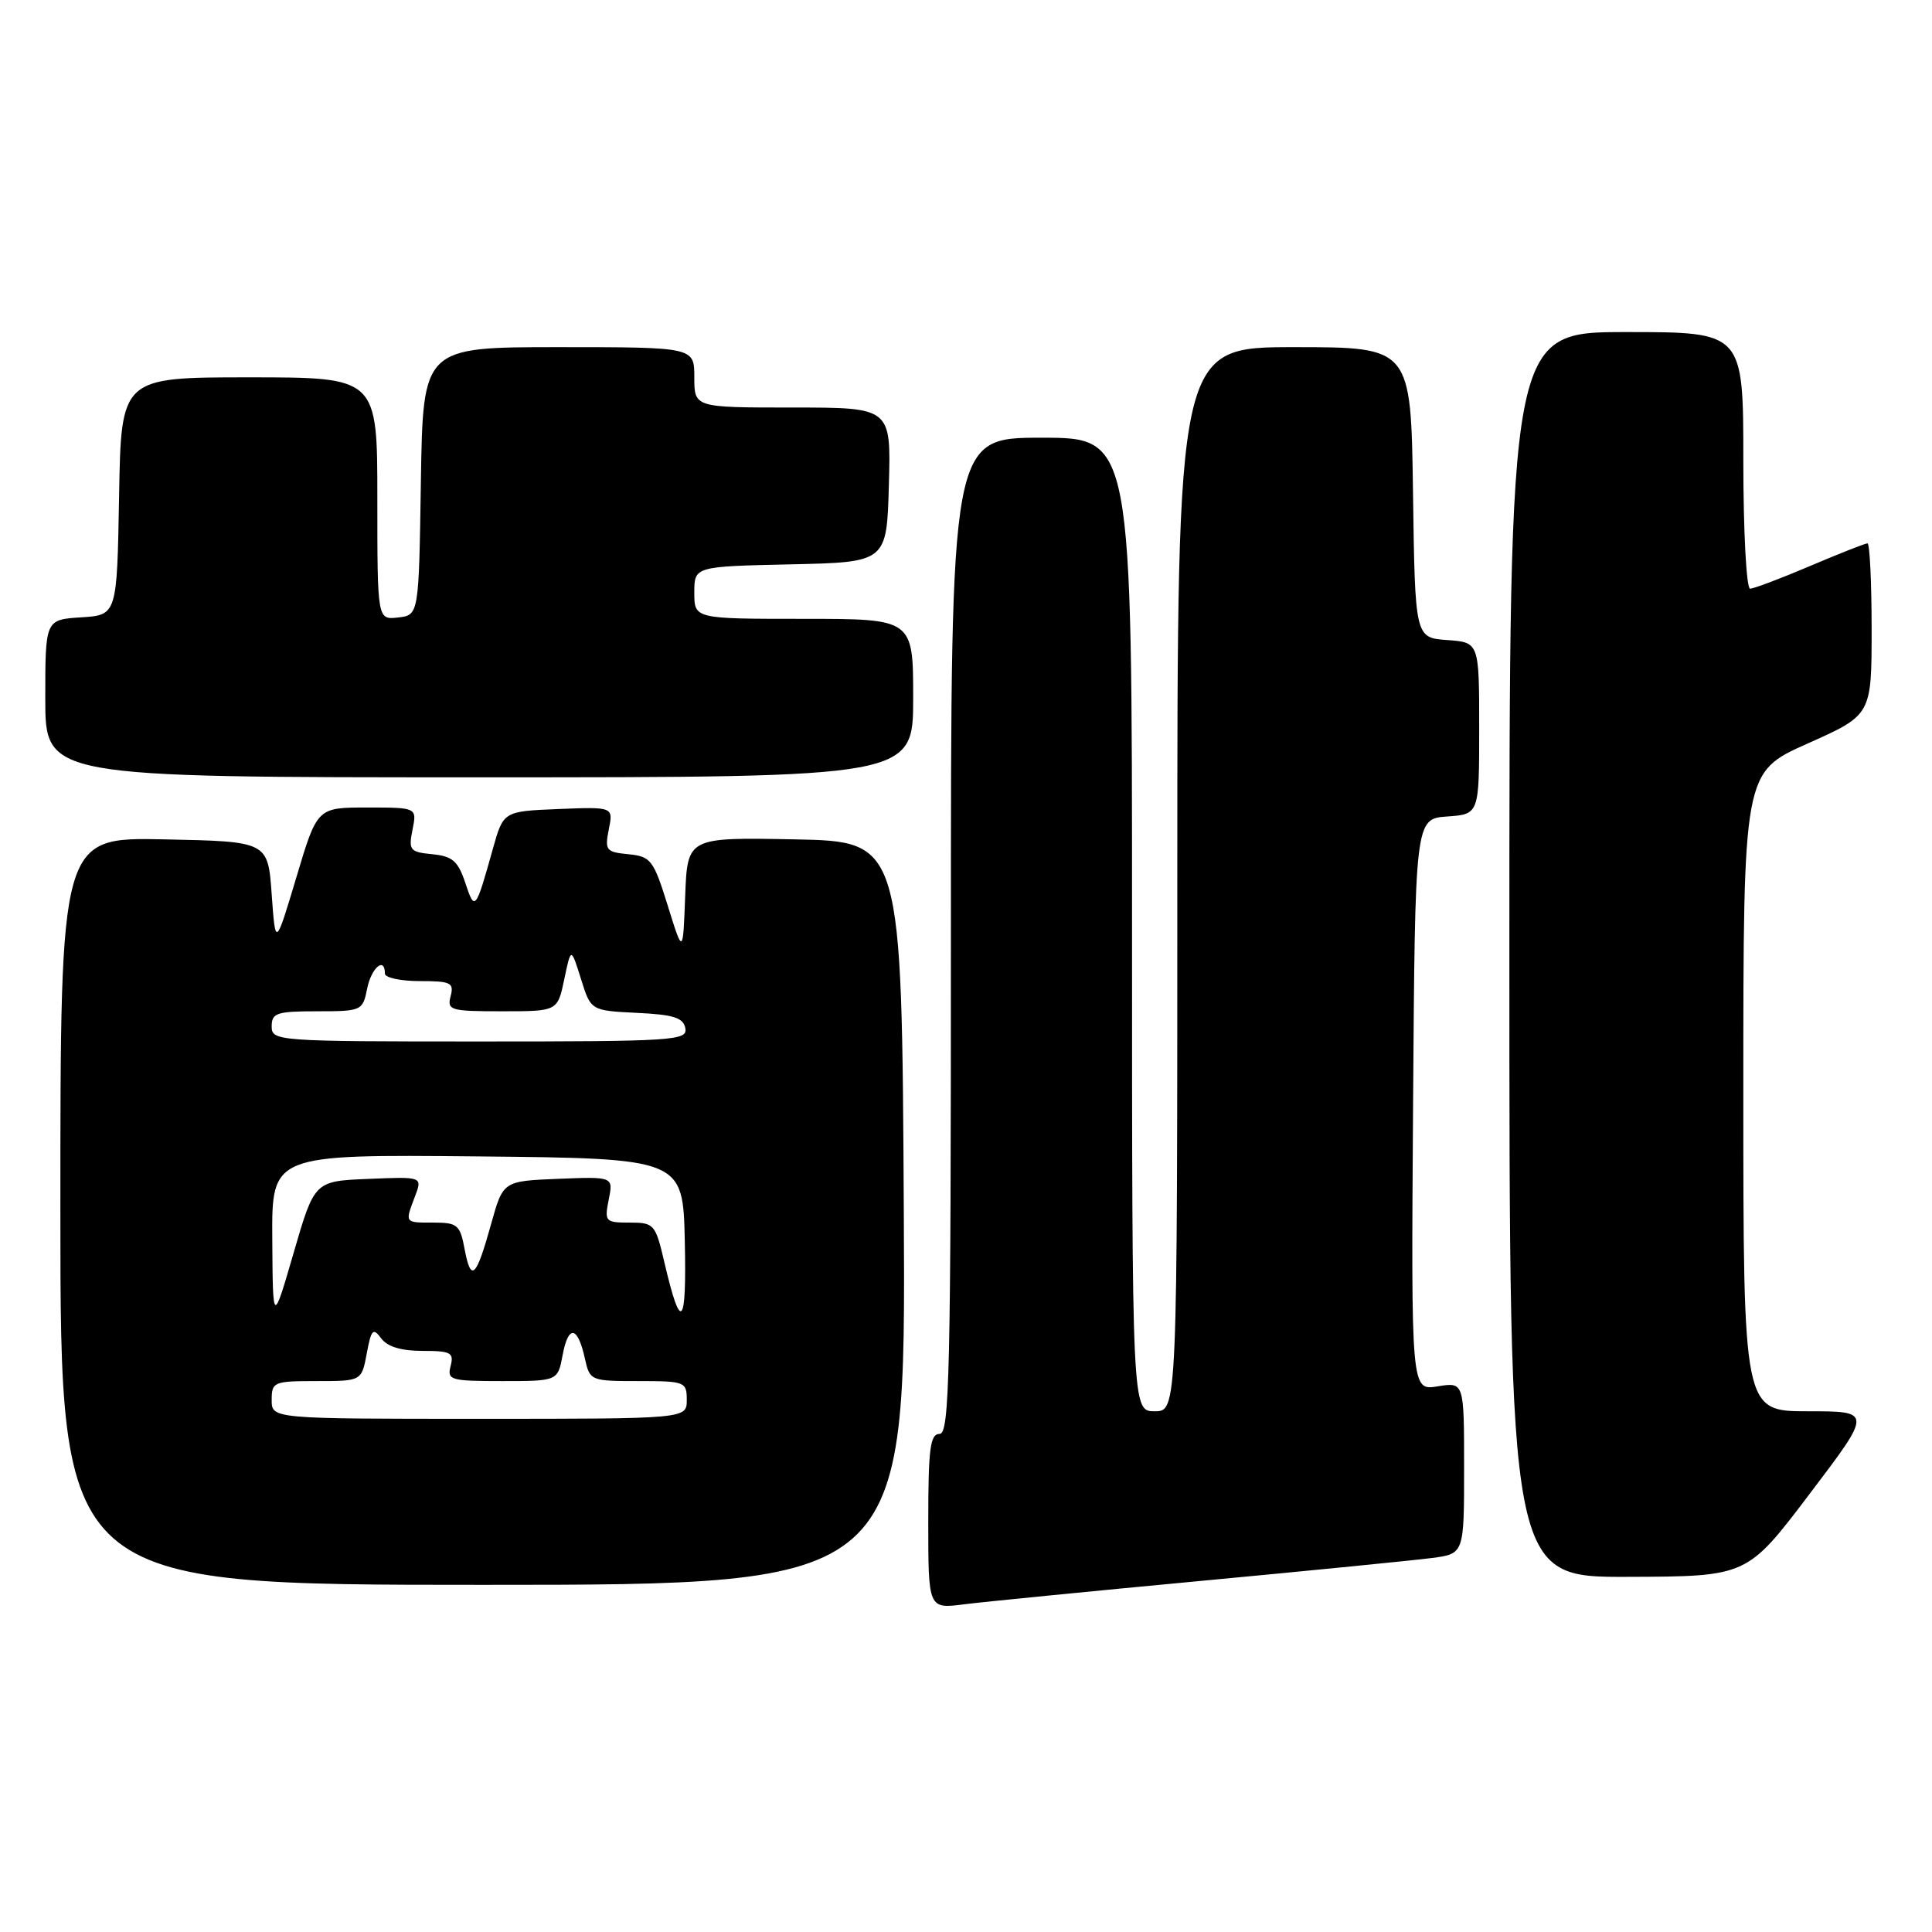 <?xml version="1.0" encoding="UTF-8" standalone="no"?>
<!DOCTYPE svg PUBLIC "-//W3C//DTD SVG 1.1//EN" "http://www.w3.org/Graphics/SVG/1.1/DTD/svg11.dtd" >
<svg xmlns="http://www.w3.org/2000/svg" xmlns:xlink="http://www.w3.org/1999/xlink" version="1.1" viewBox="0 0 256 256">
 <g >
 <path fill="currentColor"
d=" M 159.00 209.49 C 173.57 208.12 187.41 206.75 189.75 206.44 C 194.00 205.88 194.00 205.88 194.00 194.50 C 194.00 183.13 194.00 183.13 190.49 183.70 C 186.98 184.27 186.98 184.27 187.24 146.38 C 187.50 108.50 187.50 108.50 191.75 108.19 C 196.00 107.89 196.00 107.89 196.00 96.50 C 196.00 85.11 196.00 85.11 191.75 84.81 C 187.50 84.50 187.50 84.50 187.23 65.25 C 186.96 46.00 186.96 46.00 171.48 46.00 C 156.00 46.00 156.00 46.00 156.00 116.50 C 156.00 187.00 156.00 187.00 153.00 187.00 C 150.00 187.00 150.00 187.00 150.00 122.50 C 150.00 58.00 150.00 58.00 138.00 58.00 C 126.00 58.00 126.00 58.00 126.00 124.00 C 126.00 182.00 125.82 190.00 124.50 190.00 C 123.25 190.00 123.00 191.95 123.00 201.59 C 123.00 213.19 123.00 213.19 127.75 212.58 C 130.36 212.25 144.43 210.86 159.00 209.49 Z  M 119.76 160.75 C 119.50 111.50 119.50 111.50 105.29 111.22 C 91.09 110.95 91.09 110.95 90.79 118.72 C 90.50 126.50 90.50 126.50 88.48 120.00 C 86.59 113.93 86.24 113.48 83.26 113.19 C 80.30 112.90 80.12 112.67 80.67 109.89 C 81.27 106.91 81.27 106.91 73.99 107.20 C 66.70 107.50 66.70 107.50 65.30 112.50 C 63.02 120.66 62.91 120.79 61.66 117.00 C 60.69 114.09 59.96 113.45 57.29 113.19 C 54.31 112.90 54.12 112.66 54.66 109.94 C 55.25 107.00 55.25 107.00 48.64 107.00 C 42.03 107.00 42.03 107.00 39.27 116.25 C 36.50 125.50 36.50 125.50 36.00 118.50 C 35.50 111.50 35.50 111.50 21.75 111.22 C 8.00 110.94 8.00 110.94 8.00 160.47 C 8.00 210.00 8.00 210.00 64.01 210.00 C 120.02 210.00 120.02 210.00 119.76 160.75 Z  M 239.79 197.94 C 248.09 187.00 248.09 187.00 239.54 187.00 C 231.00 187.00 231.00 187.00 231.00 144.66 C 231.00 102.32 231.00 102.32 239.50 98.53 C 248.00 94.74 248.00 94.74 248.00 83.37 C 248.00 77.12 247.75 72.00 247.45 72.00 C 247.14 72.00 243.72 73.35 239.84 75.00 C 235.96 76.65 232.39 78.00 231.90 78.00 C 231.40 78.00 231.00 70.35 231.00 61.00 C 231.00 44.00 231.00 44.00 215.50 44.00 C 200.00 44.00 200.00 44.00 200.00 126.50 C 200.00 209.00 200.00 209.00 215.75 208.94 C 231.50 208.89 231.50 208.89 239.79 197.94 Z  M 121.00 92.50 C 121.00 82.00 121.00 82.00 106.50 82.00 C 92.00 82.00 92.00 82.00 92.00 78.53 C 92.00 75.06 92.00 75.06 104.75 74.78 C 117.50 74.50 117.50 74.50 117.78 64.25 C 118.07 54.00 118.07 54.00 105.03 54.00 C 92.00 54.00 92.00 54.00 92.00 50.00 C 92.00 46.00 92.00 46.00 74.02 46.00 C 56.05 46.00 56.05 46.00 55.77 63.75 C 55.50 81.50 55.50 81.50 52.75 81.82 C 50.00 82.13 50.00 82.13 50.00 66.07 C 50.00 50.00 50.00 50.00 33.03 50.00 C 16.05 50.00 16.05 50.00 15.78 65.75 C 15.50 81.50 15.50 81.50 10.75 81.80 C 6.00 82.11 6.00 82.11 6.00 92.55 C 6.00 103.00 6.00 103.00 63.50 103.00 C 121.00 103.00 121.00 103.00 121.00 92.50 Z  M 36.00 185.50 C 36.00 183.11 36.27 183.00 41.95 183.00 C 47.91 183.00 47.91 183.00 48.60 179.33 C 49.19 176.15 49.44 175.89 50.50 177.33 C 51.31 178.44 53.16 179.00 55.98 179.00 C 59.74 179.00 60.17 179.23 59.71 181.00 C 59.22 182.87 59.68 183.00 66.55 183.00 C 73.91 183.00 73.91 183.00 74.56 179.51 C 75.32 175.49 76.55 175.70 77.50 180.01 C 78.15 182.95 78.26 183.00 84.58 183.00 C 90.76 183.00 91.00 183.09 91.00 185.50 C 91.00 188.00 91.00 188.00 63.50 188.00 C 36.00 188.00 36.00 188.00 36.00 185.50 Z  M 36.08 164.23 C 36.00 152.97 36.00 152.97 63.25 153.23 C 90.50 153.50 90.50 153.50 90.74 164.50 C 90.99 175.91 90.23 176.68 88.03 167.25 C 86.85 162.20 86.67 162.00 83.43 162.00 C 80.20 162.00 80.08 161.87 80.66 158.95 C 81.27 155.91 81.27 155.91 73.96 156.20 C 66.66 156.50 66.66 156.50 65.08 162.17 C 63.09 169.33 62.41 169.98 61.57 165.55 C 60.97 162.30 60.62 162.00 57.45 162.00 C 53.57 162.00 53.64 162.09 54.99 158.52 C 55.98 155.91 55.98 155.91 48.83 156.21 C 41.67 156.50 41.67 156.50 38.91 166.00 C 36.15 175.50 36.15 175.50 36.08 164.23 Z  M 36.00 136.00 C 36.00 134.22 36.67 134.00 42.03 134.00 C 47.92 134.00 48.06 133.93 48.65 131.00 C 49.20 128.23 51.00 126.70 51.00 129.00 C 51.00 129.55 53.08 130.00 55.62 130.00 C 59.74 130.00 60.18 130.21 59.71 132.00 C 59.22 133.87 59.68 134.00 66.53 134.00 C 73.88 134.00 73.88 134.00 74.77 129.75 C 75.66 125.50 75.66 125.50 76.98 129.71 C 78.29 133.91 78.29 133.91 84.39 134.21 C 89.25 134.44 90.55 134.85 90.81 136.25 C 91.12 137.88 89.29 138.00 63.57 138.00 C 36.67 138.00 36.00 137.95 36.00 136.00 Z "/>
</g>
</svg>